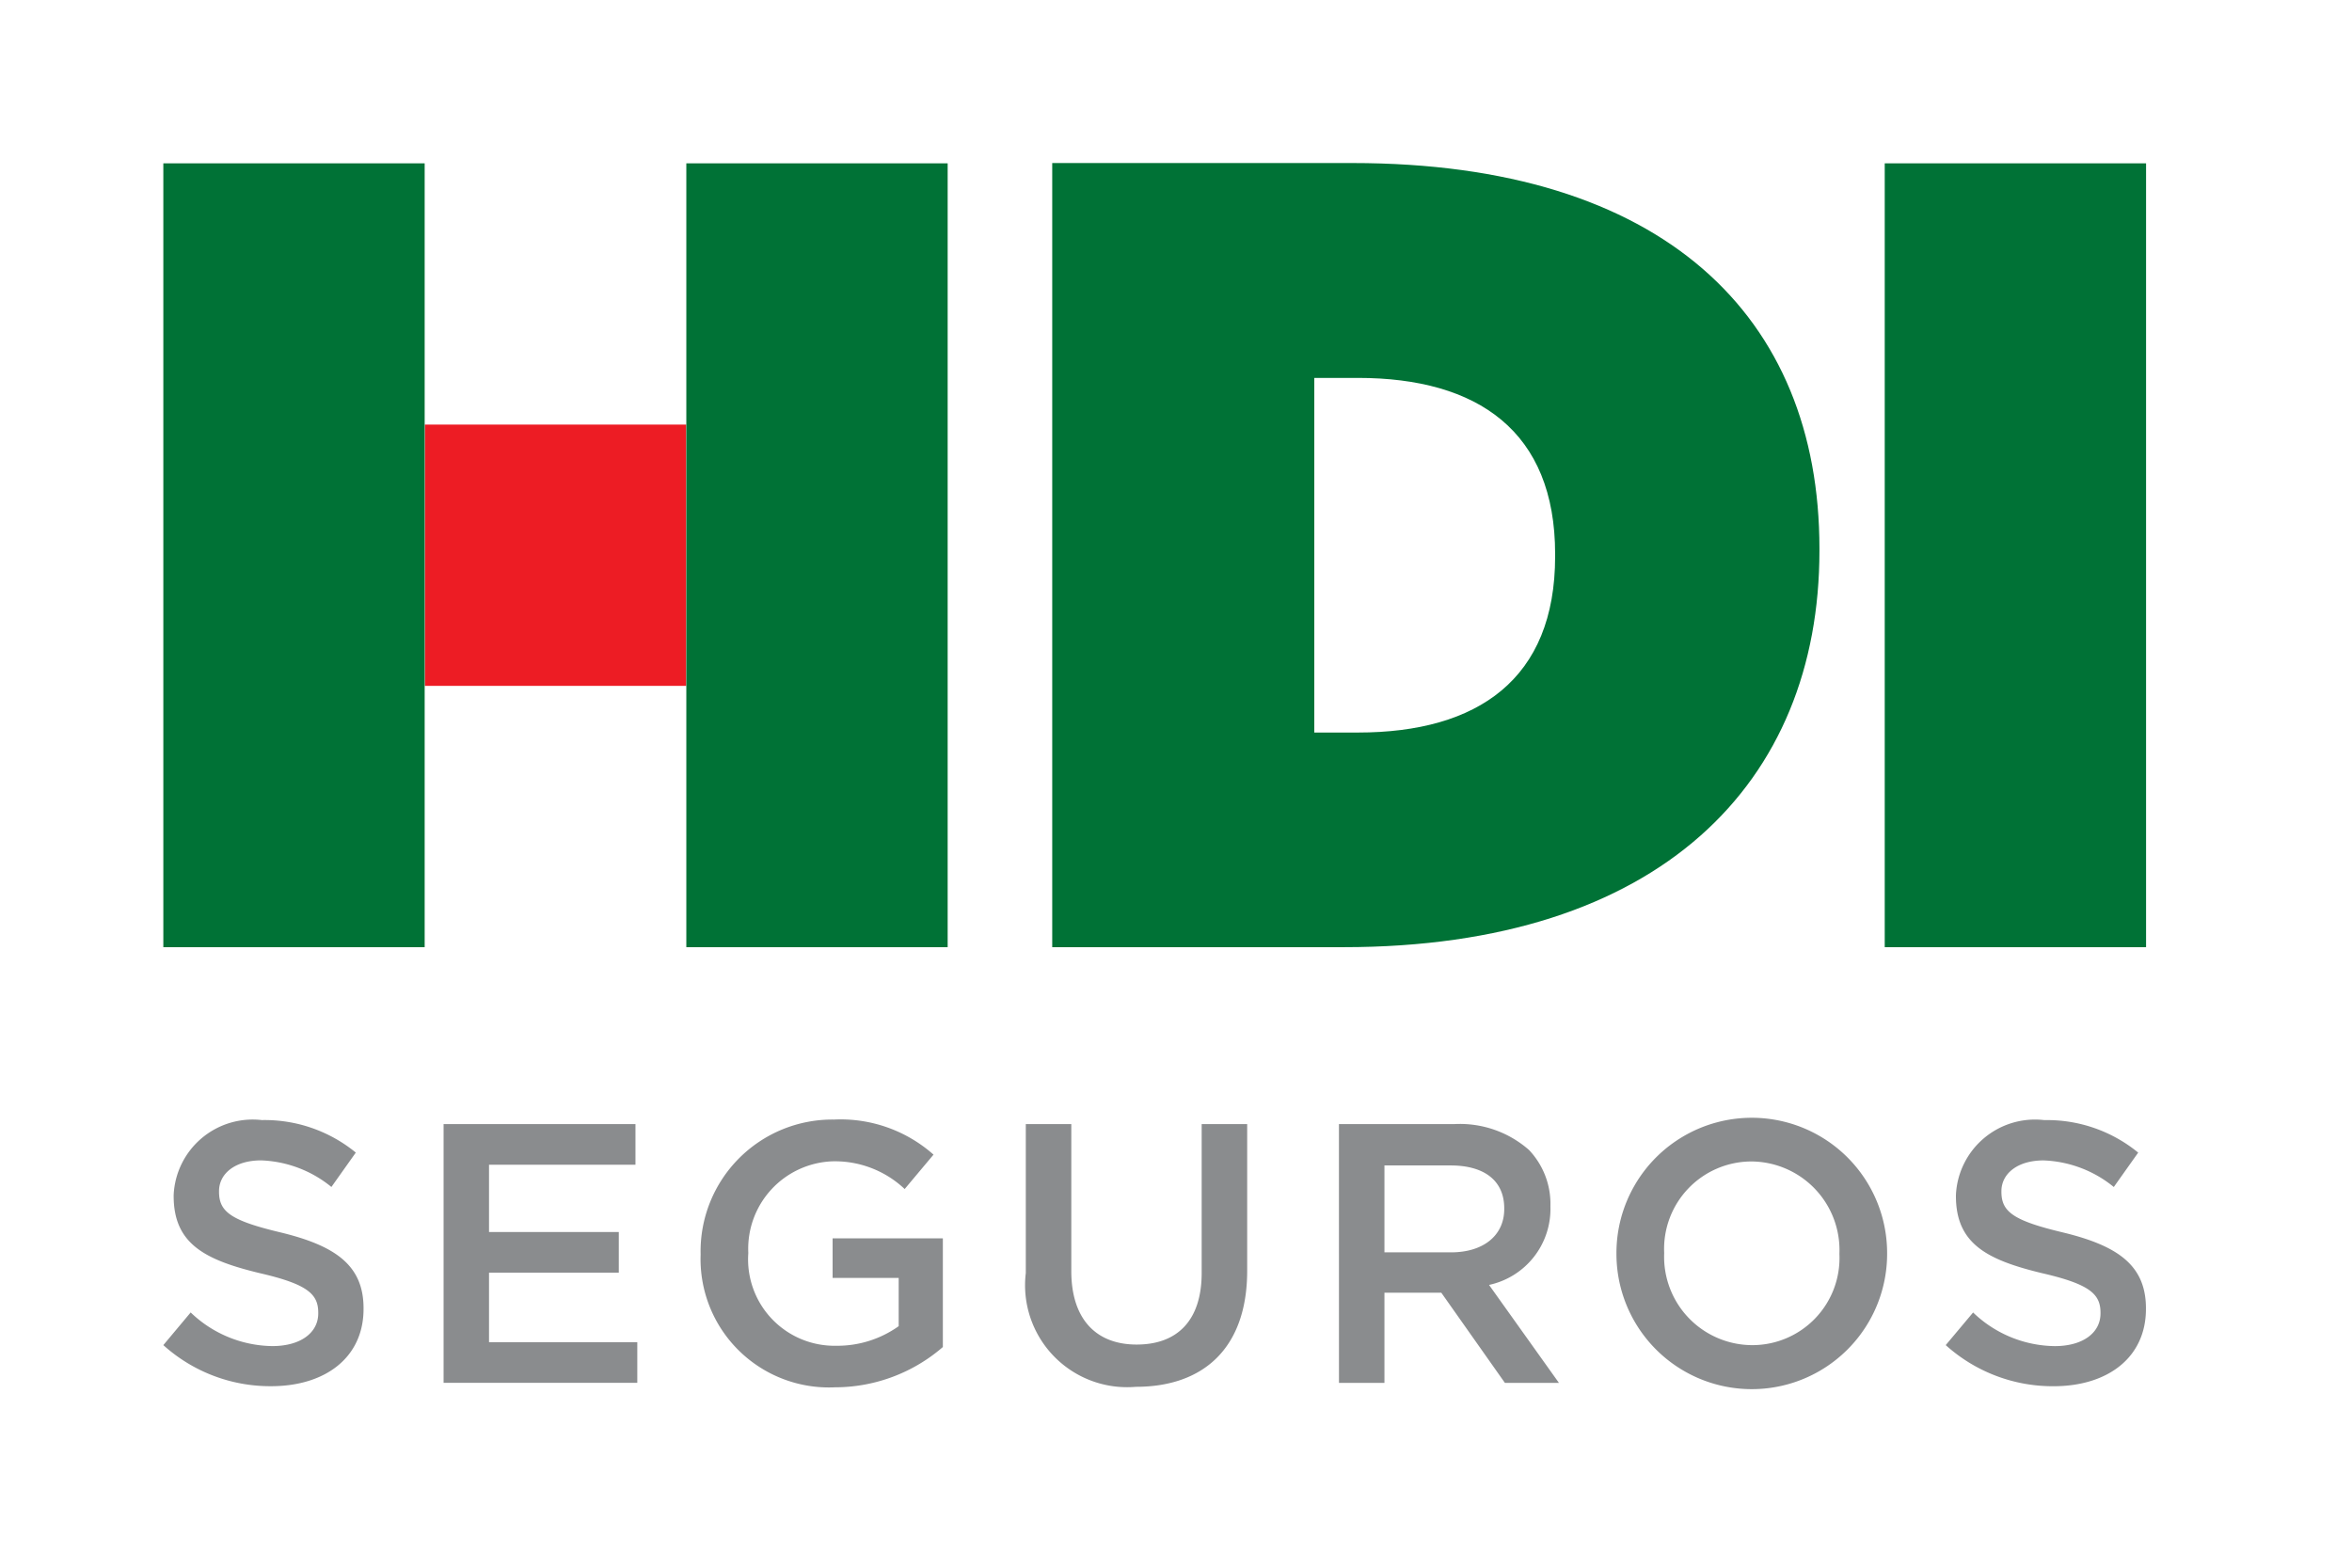 <svg id="Logos_Color" data-name="Logos / Color" xmlns="http://www.w3.org/2000/svg" width="72" height="48" viewBox="0 0 72 48">
  <g id="Group_2" data-name="Group 2" transform="translate(5 5)">
    <path id="Path_1006" data-name="Path 1006" d="M55.137,103.758l.837-1a3.672,3.672,0,0,0,2.5,1.03c.862,0,1.405-.407,1.405-1v-.023c0-.565-.319-.871-1.789-1.21-1.687-.407-2.637-.9-2.637-2.364v-.023a2.422,2.422,0,0,1,2.7-2.3,4.4,4.4,0,0,1,2.876.995l-.747,1.053a3.6,3.6,0,0,0-2.15-.814c-.816,0-1.29.418-1.29.94v.021c0,.612.361.883,1.89,1.246,1.674.407,2.534,1.007,2.534,2.32v.023c0,1.481-1.166,2.364-2.83,2.364A4.883,4.883,0,0,1,55.137,103.758Zm8.579-6.767H69.59v1.244H65.107v2.06H69.08v1.244H65.107v2.129h4.539v1.244h-5.93Zm7.868,3.984v-.023a4.035,4.035,0,0,1,4.084-4.1,4.284,4.284,0,0,1,3.046,1.074l-.883,1.053a3.109,3.109,0,0,0-2.219-.848,2.678,2.678,0,0,0-2.568,2.794v.023a2.646,2.646,0,0,0,2.693,2.83,3.238,3.238,0,0,0,1.911-.6V101.7H75.625v-1.21H79v3.327a5.051,5.051,0,0,1-3.3,1.233A3.931,3.931,0,0,1,71.585,100.974Zm9.955.577V96.99h1.393v4.5c0,1.471.757,2.251,2,2.251s1.991-.734,1.991-2.194V96.99h1.393v4.491c0,2.366-1.336,3.554-3.407,3.554A3.123,3.123,0,0,1,81.539,101.551Zm9.586-4.561h3.531a3.2,3.2,0,0,1,2.286.791,2.394,2.394,0,0,1,.657,1.71v.023a2.38,2.38,0,0,1-1.879,2.4l2.14,3H96.206l-1.947-2.761H92.518v2.761H91.126Zm3.43,3.927c.995,0,1.63-.52,1.63-1.324V99.57c0-.849-.612-1.313-1.642-1.313H92.518v2.66Zm5.065.057v-.023a4.143,4.143,0,0,1,8.286-.023v.023a4.143,4.143,0,0,1-8.286.023Zm6.826,0v-.023a2.714,2.714,0,0,0-2.693-2.817,2.677,2.677,0,0,0-2.672,2.794v.023a2.705,2.705,0,0,0,2.693,2.807A2.669,2.669,0,0,0,106.446,100.974Zm3.253,2.784.839-1a3.665,3.665,0,0,0,2.5,1.03c.86,0,1.4-.407,1.4-1v-.023c0-.565-.317-.871-1.787-1.21-1.687-.407-2.639-.9-2.639-2.364v-.023a2.423,2.423,0,0,1,2.706-2.3,4.394,4.394,0,0,1,2.874.995l-.747,1.053a3.6,3.6,0,0,0-2.15-.814c-.814,0-1.29.418-1.29.94v.021c0,.612.363.883,1.89,1.246,1.676.407,2.534,1.007,2.534,2.32v.023c0,1.481-1.164,2.364-2.828,2.364A4.891,4.891,0,0,1,109.7,103.758Z" transform="translate(-55.137 -67.573)" fill="#8a8c8e"/>
    <path id="Path_1007" data-name="Path 1007" d="M70.513,104.309h8.914c9.7,0,14.572-5.04,14.572-12.138V92.1c0-7.1-4.766-11.8-14.3-11.8H70.513Zm8.022-6.571V86.879h1.338c3.669,0,6.035,1.635,6.035,5.392v.074c0,3.757-2.366,5.392-6.035,5.392Z" transform="translate(-43.302 -80.308)" fill="#007236"/>
    <path id="path34" d="M84.914,104.309h8v-24h-8Z" transform="translate(-32.218 -80.308)" fill="#007236"/>
    <path id="path34-2" data-name="path34" d="M59.661,92.828h8v-8h-8Z" transform="translate(-51.655 -76.828)" fill="#ed1c24"/>
    <path id="path34-3" data-name="path34" d="M55.137,104.309h8v-24h-8Z" transform="translate(-55.137 -80.308)" fill="#007236"/>
    <path id="path34-4" data-name="path34" d="M64.184,104.309h8v-24h-8Z" transform="translate(-48.174 -80.308)" fill="#007236"/>
  </g>
  <rect id="Rectangle_638" data-name="Rectangle 638" width="72" height="48" fill="none"/>
</svg>
